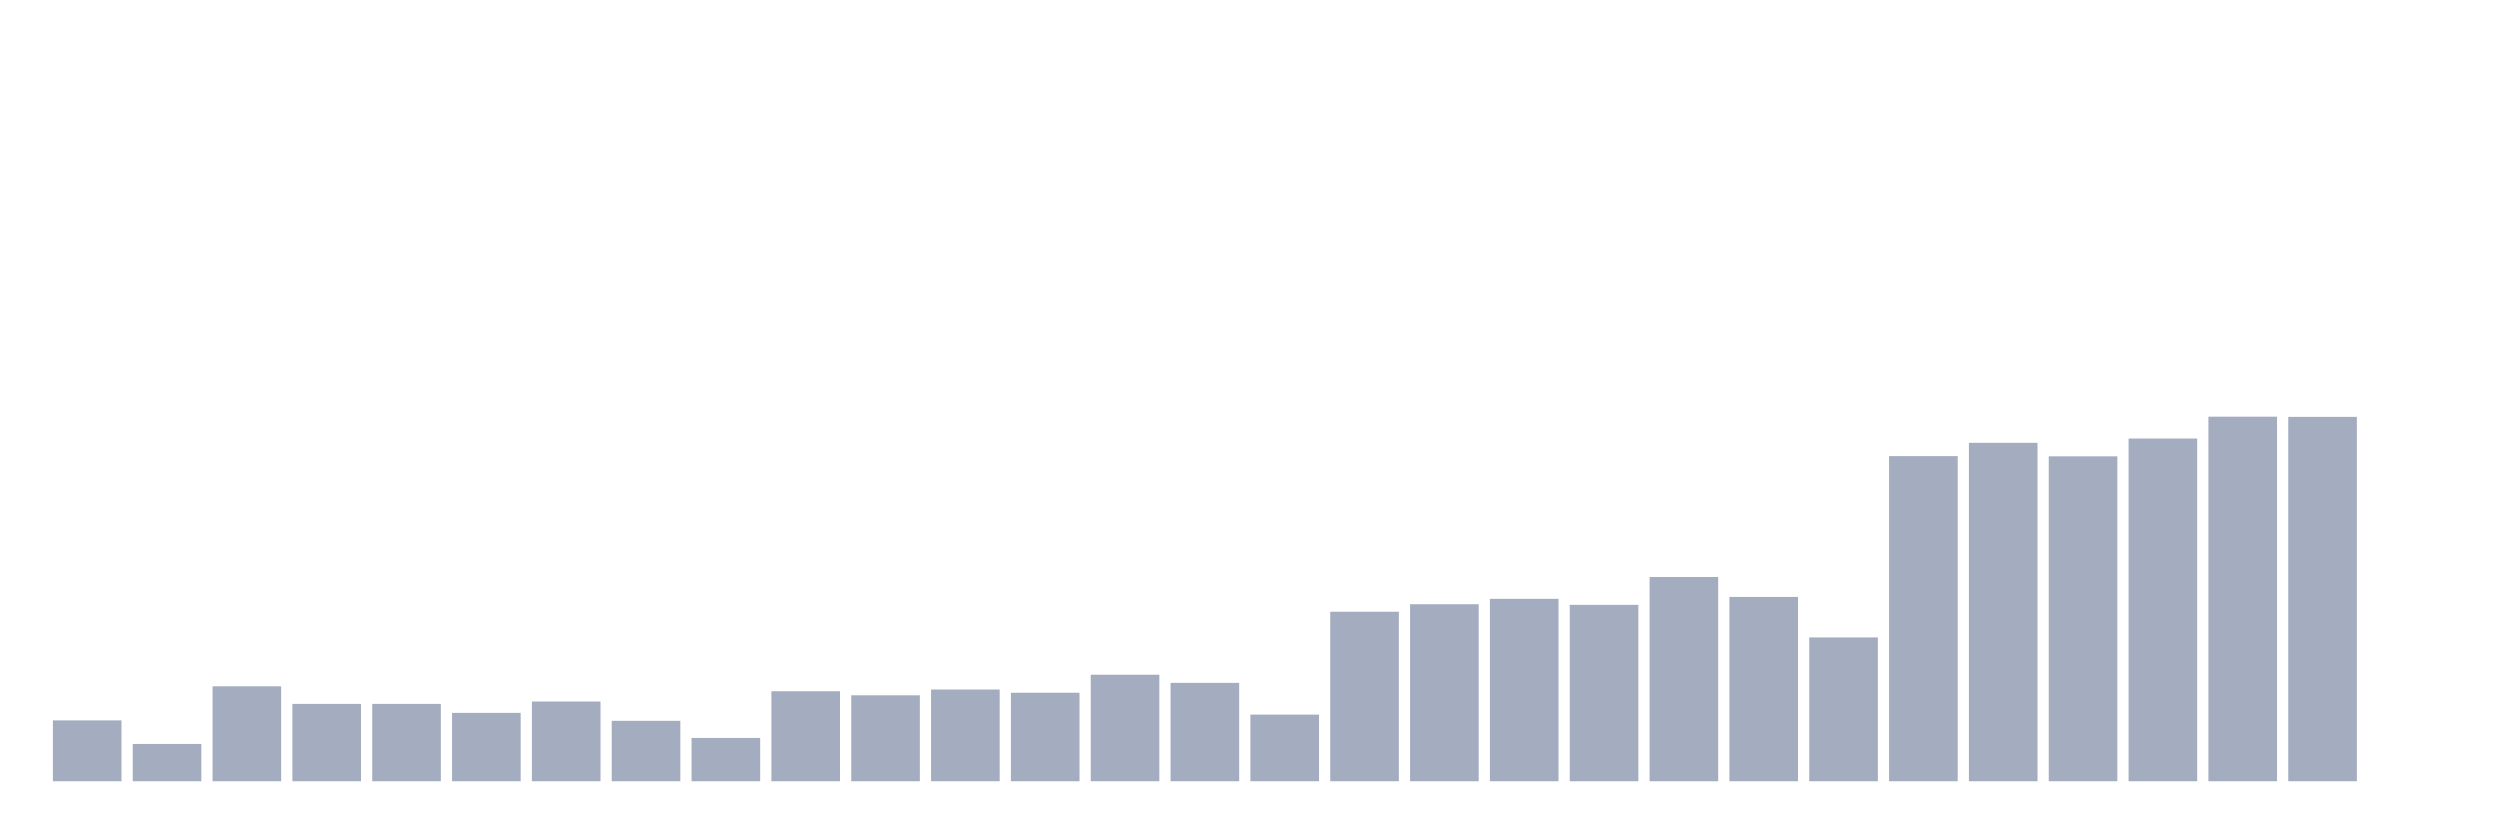 <svg xmlns="http://www.w3.org/2000/svg" viewBox="0 0 480 160"><g transform="translate(10,10)"><rect class="bar" x="0.153" width="13.175" y="128.313" height="11.687" fill="rgb(164,173,192)"></rect><rect class="bar" x="15.482" width="13.175" y="132.84" height="7.16" fill="rgb(164,173,192)"></rect><rect class="bar" x="30.81" width="13.175" y="121.77" height="18.23" fill="rgb(164,173,192)"></rect><rect class="bar" x="46.138" width="13.175" y="125.144" height="14.856" fill="rgb(164,173,192)"></rect><rect class="bar" x="61.466" width="13.175" y="125.144" height="14.856" fill="rgb(164,173,192)"></rect><rect class="bar" x="76.794" width="13.175" y="126.872" height="13.128" fill="rgb(164,173,192)"></rect><rect class="bar" x="92.123" width="13.175" y="124.691" height="15.309" fill="rgb(164,173,192)"></rect><rect class="bar" x="107.451" width="13.175" y="128.395" height="11.605" fill="rgb(164,173,192)"></rect><rect class="bar" x="122.779" width="13.175" y="131.687" height="8.313" fill="rgb(164,173,192)"></rect><rect class="bar" x="138.107" width="13.175" y="122.716" height="17.284" fill="rgb(164,173,192)"></rect><rect class="bar" x="153.436" width="13.175" y="123.498" height="16.502" fill="rgb(164,173,192)"></rect><rect class="bar" x="168.764" width="13.175" y="122.387" height="17.613" fill="rgb(164,173,192)"></rect><rect class="bar" x="184.092" width="13.175" y="123.004" height="16.996" fill="rgb(164,173,192)"></rect><rect class="bar" x="199.42" width="13.175" y="119.547" height="20.453" fill="rgb(164,173,192)"></rect><rect class="bar" x="214.748" width="13.175" y="121.111" height="18.889" fill="rgb(164,173,192)"></rect><rect class="bar" x="230.077" width="13.175" y="127.202" height="12.798" fill="rgb(164,173,192)"></rect><rect class="bar" x="245.405" width="13.175" y="107.449" height="32.551" fill="rgb(164,173,192)"></rect><rect class="bar" x="260.733" width="13.175" y="106.008" height="33.992" fill="rgb(164,173,192)"></rect><rect class="bar" x="276.061" width="13.175" y="104.979" height="35.021" fill="rgb(164,173,192)"></rect><rect class="bar" x="291.39" width="13.175" y="106.132" height="33.868" fill="rgb(164,173,192)"></rect><rect class="bar" x="306.718" width="13.175" y="100.782" height="39.218" fill="rgb(164,173,192)"></rect><rect class="bar" x="322.046" width="13.175" y="104.609" height="35.391" fill="rgb(164,173,192)"></rect><rect class="bar" x="337.374" width="13.175" y="112.387" height="27.613" fill="rgb(164,173,192)"></rect><rect class="bar" x="352.702" width="13.175" y="77.572" height="62.428" fill="rgb(164,173,192)"></rect><rect class="bar" x="368.031" width="13.175" y="75.021" height="64.979" fill="rgb(164,173,192)"></rect><rect class="bar" x="383.359" width="13.175" y="77.613" height="62.387" fill="rgb(164,173,192)"></rect><rect class="bar" x="398.687" width="13.175" y="74.198" height="65.802" fill="rgb(164,173,192)"></rect><rect class="bar" x="414.015" width="13.175" y="70" height="70" fill="rgb(164,173,192)"></rect><rect class="bar" x="429.344" width="13.175" y="70.041" height="69.959" fill="rgb(164,173,192)"></rect><rect class="bar" x="444.672" width="13.175" y="140" height="0" fill="rgb(164,173,192)"></rect></g></svg>